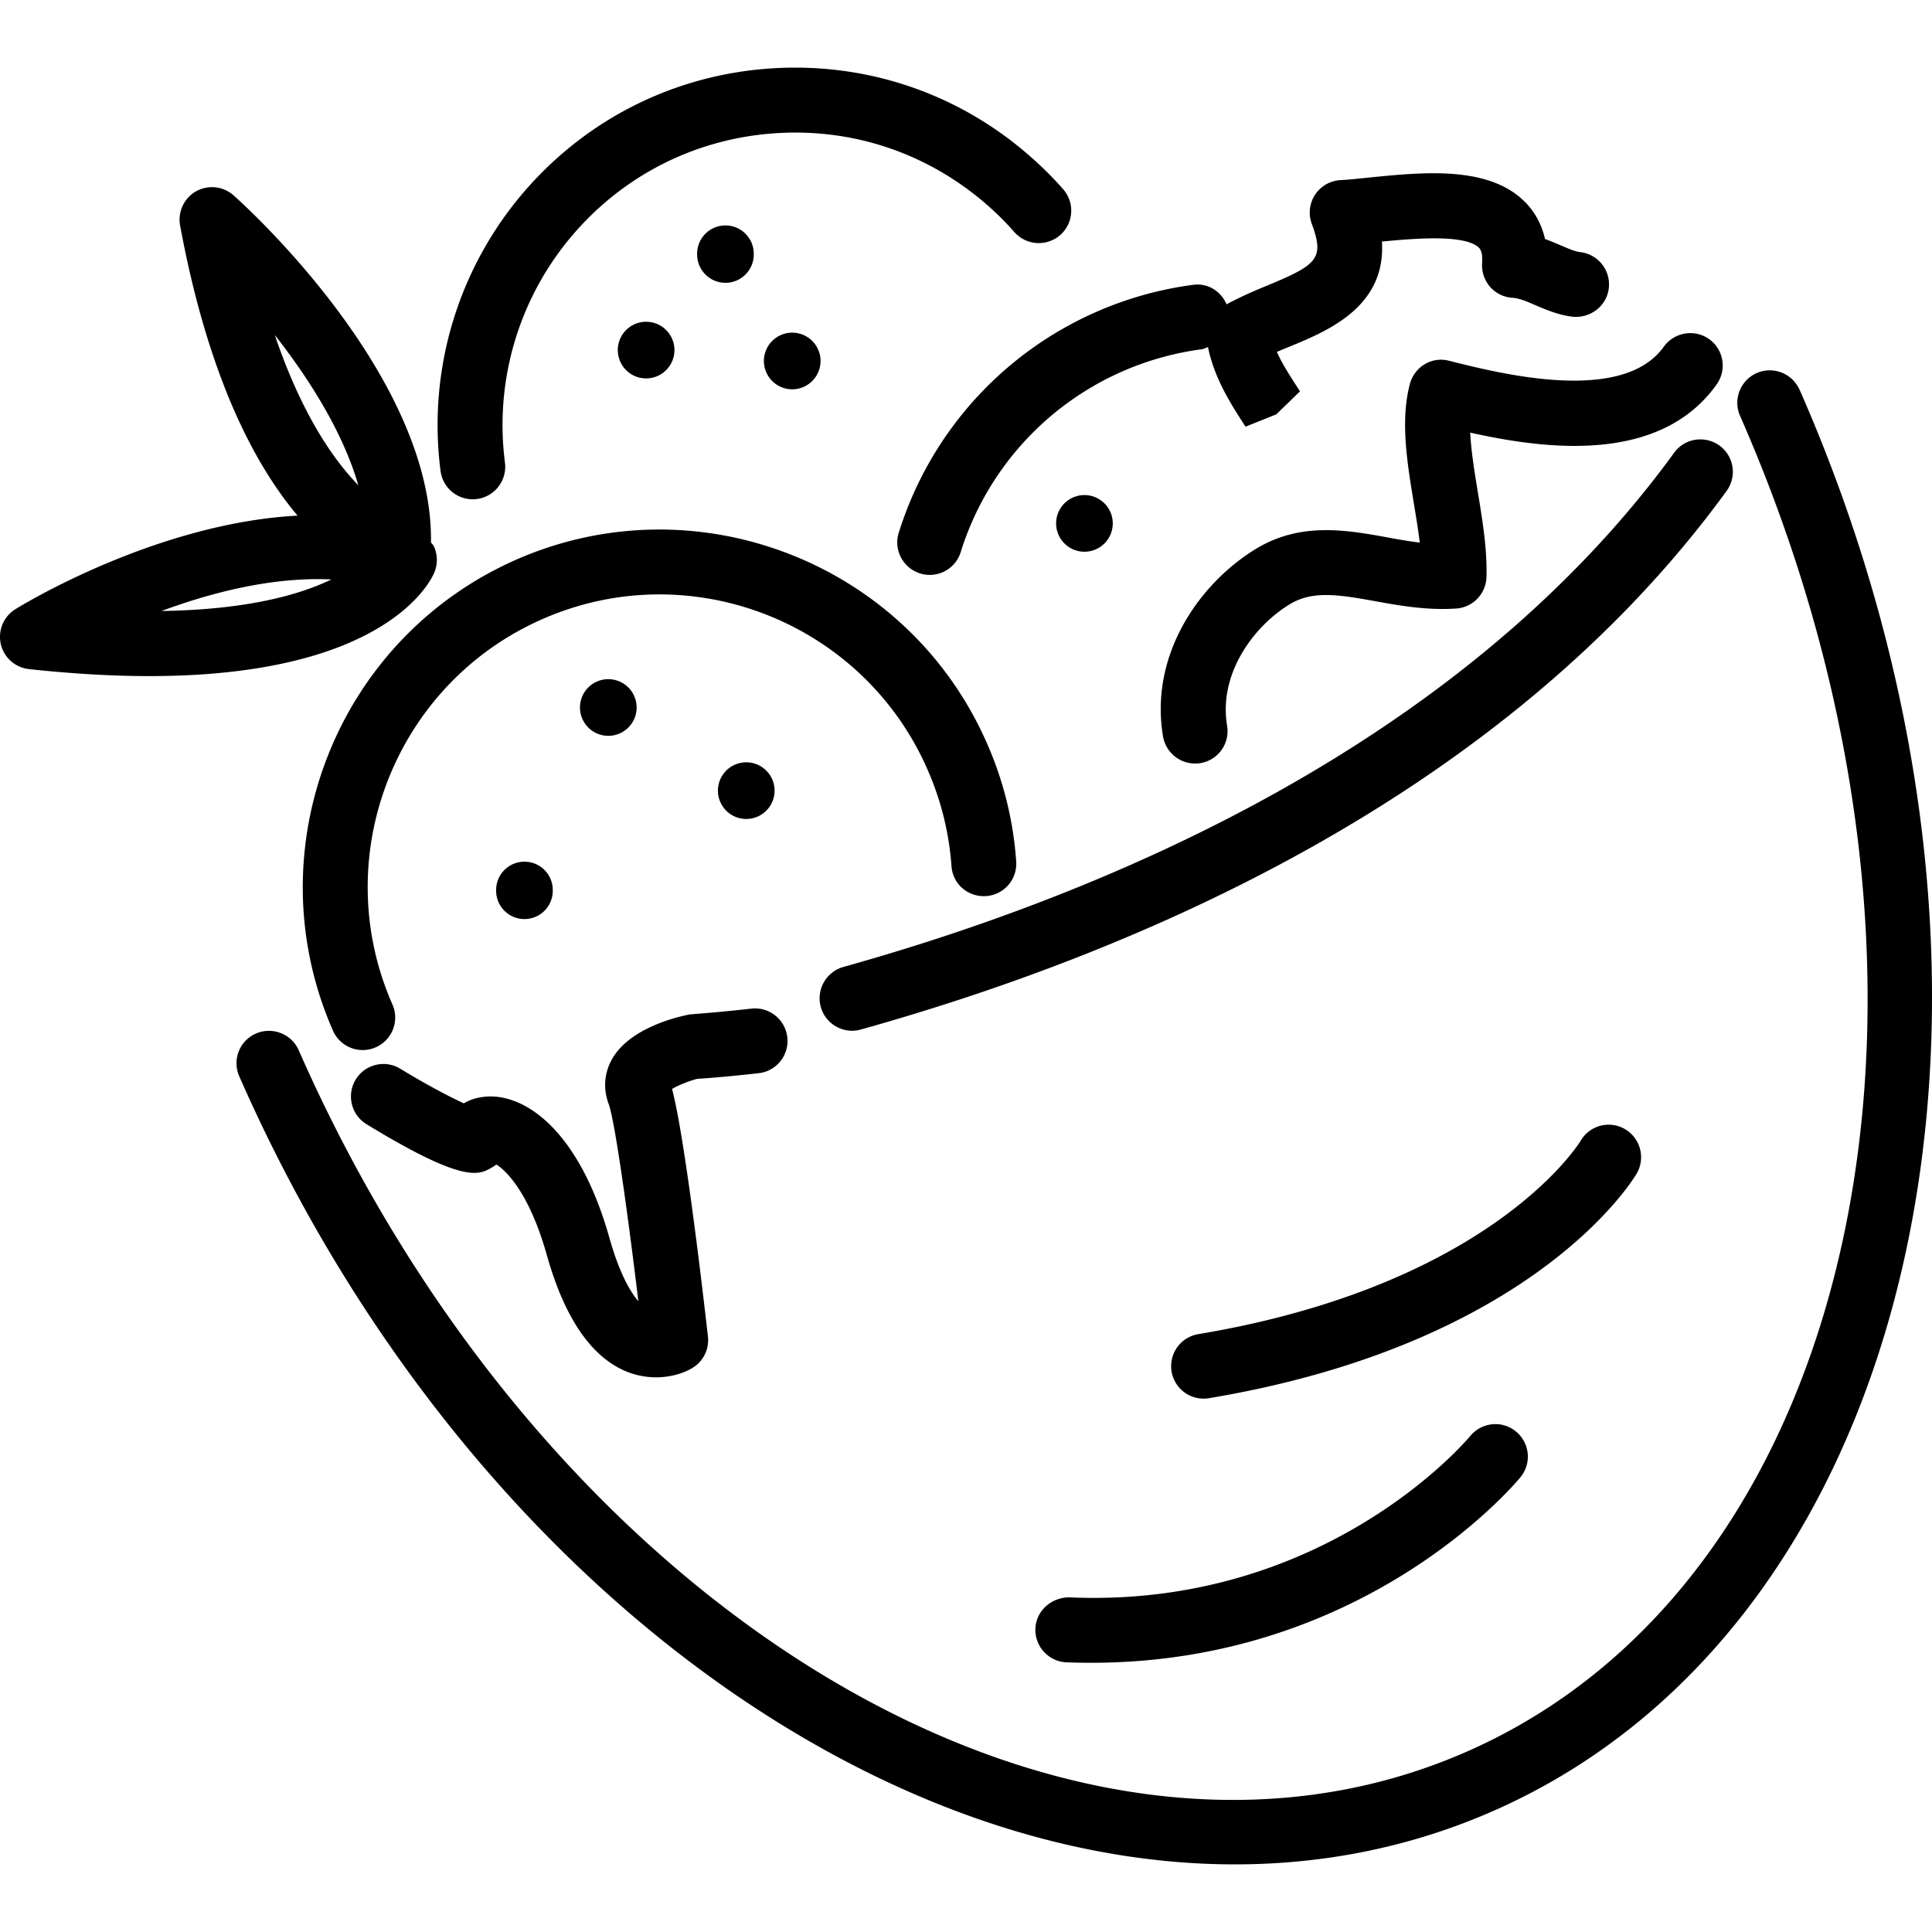 <svg width="200pt" height="200pt" viewBox="0 0 200 200" xmlns="http://www.w3.org/2000/svg"><path d="M186.289 40.347a3.375 3.375 0 0 0-4.433-1.728 3.366 3.366 0 0 0-1.726 4.433c25.562 58.134 12.878 120.162-28.253 138.261-41.148 18.13-95.4-14.459-120.957-72.598-.742-1.69-2.731-2.458-4.425-1.722a3.351 3.351 0 0 0-1.727 4.428C46.634 161.176 88.898 193 127.83 193c9.198 0 18.232-1.78 26.757-5.531 44.53-19.592 58.754-85.602 31.706-147.124z"/><path d="M178.007 46.129c-1.51-1.085-3.613-.77-4.702.742-22.032 30.277-58.921 45.66-86 53.228a3.372 3.372 0 0 0-2.337 4.146 3.375 3.375 0 0 0 3.24 2.458c.3 0 .61-.043.91-.129 28.1-7.86 66.46-23.912 89.621-55.753a3.364 3.364 0 0 0-.732-4.693zM78.54 111.097a3.361 3.361 0 0 0 2.963-3.717 3.365 3.365 0 0 0-3.714-2.968c-3.785.426-5.958.55-6.463.615-1.426.285-6.213 1.454-7.989 4.651-.79 1.418-.909 3.053-.328 4.6.605 1.604 1.938 10.969 3.073 20.422-.859-1.005-1.97-2.918-2.994-6.547-3.276-11.647-9.212-15.193-13.183-14.583a4.932 4.932 0 0 0-1.888.646c-1.577-.712-4.195-2.121-6.576-3.579a3.356 3.356 0 0 0-4.622 1.123 3.364 3.364 0 0 0 1.13 4.622c10.044 6.128 11.58 5.256 12.92 4.507.184-.102.352-.219.514-.342 1.214.78 3.5 3.231 5.238 9.426 1.842 6.525 4.635 10.571 8.3 12.035a8.176 8.176 0 0 0 2.994.572c1.536 0 2.876-.433 3.763-.97a3.347 3.347 0 0 0 1.606-3.26c-.4-3.557-2.367-20.598-3.714-25.62.668-.407 1.891-.872 2.611-1.05-.01.004 2.302-.127 6.358-.584z"/><path d="M96 79.63a30.087 30.087 0 0 1 2.496 10.017c.126 1.851 1.68 3.232 3.586 3.118a3.36 3.36 0 0 0 3.114-3.592 36.56 36.56 0 0 0-3.04-12.258c-8.207-18.674-30.07-27.172-48.727-18.975-18.658 8.217-27.164 30.088-18.96 48.753a3.358 3.358 0 0 0 4.43 1.724 3.361 3.361 0 0 0 1.727-4.433c-6.72-15.276.236-33.167 15.506-39.886 15.268-6.73 33.156.247 39.87 15.53zM93.04 55.145c-.562 1.772.433 3.656 2.208 4.217.331.106.668.151 1.005.151 1.427 0 2.755-.92 3.199-2.357a30.26 30.26 0 0 1 16.704-18.693 30.296 30.296 0 0 1 8.23-2.305c.236-.032.447-.151.662-.23.65 3.146 2.2 5.64 3.888 8.242l3.183-1.274 2.456-2.384c-1.007-1.55-1.842-2.831-2.392-4.086.474-.197.938-.393 1.407-.582 3.85-1.59 9.901-4.086 9.466-10.838 3.276-.315 8.585-.775 10.03.629.107.106.424.414.342 1.59a3.392 3.392 0 0 0 .826 2.47 3.36 3.36 0 0 0 2.35 1.136c.662.041 1.445.375 2.337.762 1.117.47 2.37 1.019 3.876 1.196 1.81.172 3.517-1.109 3.725-2.95a3.362 3.362 0 0 0-2.945-3.737c-.531-.056-1.24-.366-1.993-.687-.514-.218-1.065-.454-1.663-.67-.42-1.852-1.333-3.119-2.168-3.93-3.795-3.699-10.575-2.982-16.03-2.437-1.097.111-2.112.225-2.982.268a3.369 3.369 0 0 0-2.625 1.51 3.378 3.378 0 0 0-.342 3.01c1.339 3.634.578 4.25-4.764 6.457-1.38.564-2.759 1.182-4.056 1.879-.58-1.348-1.943-2.232-3.467-2.015a36.853 36.853 0 0 0-10.057 2.817 36.975 36.975 0 0 0-20.41 22.841zM48.931 51.687a3.368 3.368 0 0 0 3.342-3.797 30.289 30.289 0 0 1 7.357-23.967c5.355-6.05 12.747-9.649 20.815-10.142 8.1-.493 15.833 2.202 21.892 7.565.956.849 1.847 1.74 2.669 2.68a3.376 3.376 0 0 0 4.745.309 3.37 3.37 0 0 0 .305-4.751 36.372 36.372 0 0 0-3.276-3.275c-7.39-6.563-16.89-9.832-26.744-9.24-9.86.596-18.893 4.996-25.442 12.39a37.037 37.037 0 0 0-8.988 29.294 3.354 3.354 0 0 0 3.325 2.933zM169.422 121.5a3.37 3.37 0 0 0-1.192-4.606 3.355 3.355 0 0 0-4.603 1.2c-.084.144-9.078 14.908-39.59 20.018a3.36 3.36 0 0 0 .55 6.673c.184 0 .374-.01.558-.043 33.574-5.616 43.852-22.526 44.276-23.243zM152.203 148.65c-.144.18-14.881 17.887-41.527 16.708-1.825 0-3.416 1.375-3.493 3.236a3.374 3.374 0 0 0 3.231 3.492c.865.032 1.725.043 2.572.043 28.253 0 43.744-18.398 44.404-19.199a3.356 3.356 0 0 0-.452-4.734c-1.436-1.196-3.551-.968-4.733.454z"/><path d="M44.955 59.282a3.413 3.413 0 0 0-.027-2.706c-.077-.165-.208-.282-.314-.426.249-17.392-19.575-35.173-20.443-35.934a3.37 3.37 0 0 0-3.882-.407 3.366 3.366 0 0 0-1.643 3.54c2.92 15.772 7.759 24.81 12.157 30.028-14.705.784-28.619 9.315-29.223 9.695a3.37 3.37 0 0 0-1.497 3.606 3.37 3.37 0 0 0 2.914 2.587c4.44.48 8.626.724 12.459.724 24.21 0 29.03-9.61 29.5-10.707zM37.09 50.23c-2.639-2.72-5.894-7.448-8.645-15.553C32.05 39.27 35.53 44.798 37.09 50.23zM16.722 63.25c4.786-1.775 10.536-3.3 16.19-3.3.47 0 .938.014 1.395.033-3.267 1.583-8.71 3.135-17.585 3.266zM150.018 37.35c-1.787-.474-3.586.61-4.064 2.391-1.005 3.764-.295 8.118.4 12.326.236 1.419.461 2.799.62 4.1-1.118-.13-2.245-.333-3.399-.545-4.204-.761-8.954-1.61-13.57 1.202-5.81 3.546-11.036 10.922-9.608 19.415a3.375 3.375 0 0 0 3.876 2.757 3.351 3.351 0 0 0 2.755-3.875c-.896-5.366 2.723-10.267 6.472-12.56 2.326-1.413 4.883-1.048 8.876-.323 2.506.454 5.336.961 8.377.757a3.359 3.359 0 0 0 3.125-3.26c.087-2.822-.402-5.84-.89-8.76-.342-2.122-.703-4.283-.789-6.189 7.88 1.755 19.636 3.246 25.508-4.991a3.363 3.363 0 0 0-.78-4.691c-1.502-1.071-3.606-.715-4.694.789-4.264 5.976-16.847 2.805-22.216 1.457zM65.904 73.24a2.932 2.932 0 1 1-5.865 0 2.932 2.932 0 0 1 5.865 0M78.03 26.345a2.931 2.931 0 1 1-5.863 0 2.932 2.932 0 1 1 5.862 0M69.818 36.241a2.932 2.932 0 1 1-5.864 0 2.932 2.932 0 0 1 5.864 0M84.943 37.368a2.932 2.932 0 1 1-5.864 0 2.932 2.932 0 0 1 5.864 0M115.193 54.182a2.932 2.932 0 1 1-5.864 0 2.932 2.932 0 0 1 5.864 0M80.184 81.847a2.932 2.932 0 1 1-5.864 0 2.932 2.932 0 0 1 5.864 0M57.222 92.21a2.931 2.931 0 1 1-5.862 0 2.932 2.932 0 1 1 5.862 0"/></svg>